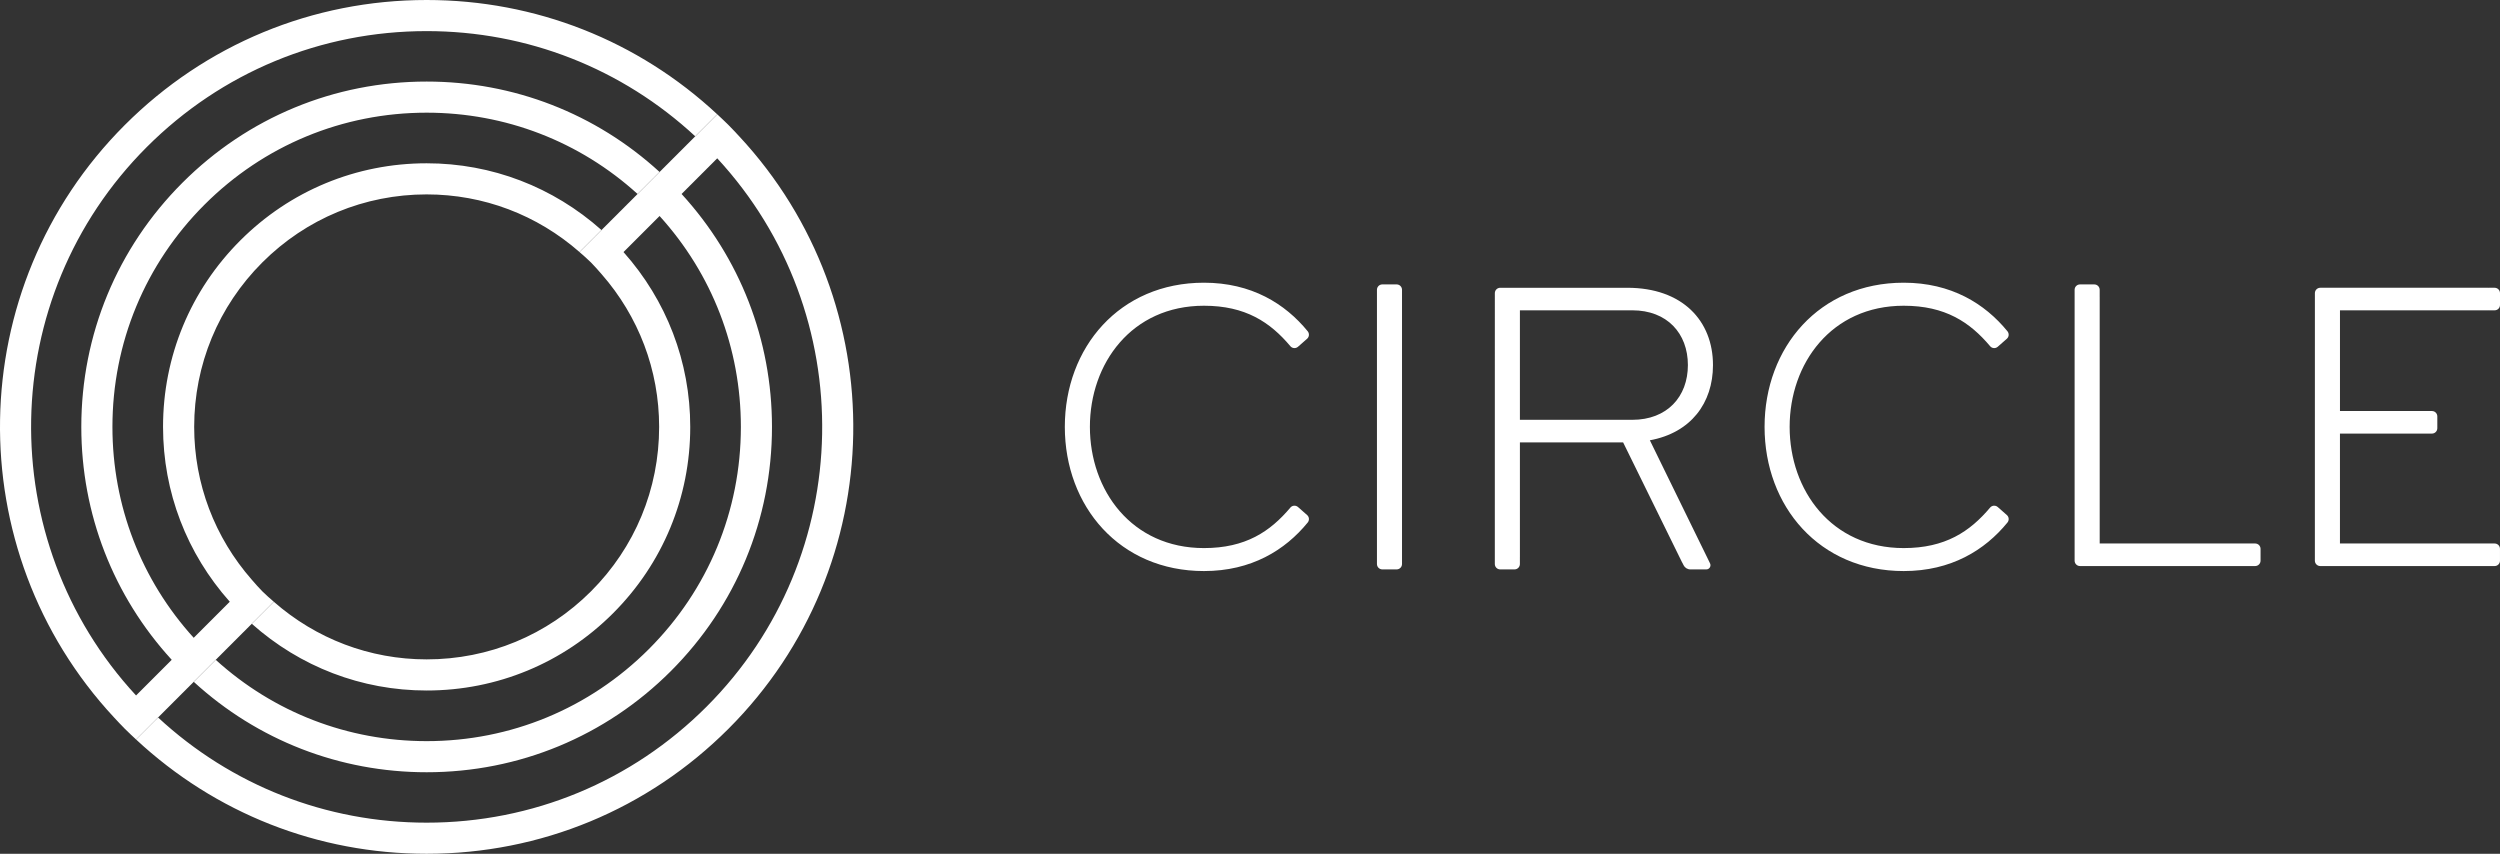 <?xml version="1.0" encoding="utf-8"?>
<!-- Generator: Adobe Illustrator 16.0.4, SVG Export Plug-In . SVG Version: 6.00 Build 0)  -->
<!DOCTYPE svg PUBLIC "-//W3C//DTD SVG 1.1//EN" "http://www.w3.org/Graphics/SVG/1.1/DTD/svg11.dtd">
<svg version="1.1" id="Layer_1" xmlns="http://www.w3.org/2000/svg" xmlns:xlink="http://www.w3.org/1999/xlink" x="0px" y="0px"
	 width="540.001px" height="184.417px" viewBox="-0.001 177.79 540.001 184.417"
	 enable-background="new -0.001 177.79 540.001 184.417" xml:space="preserve">
<rect x="-0.001" y="177.79" width="540.001" height="184.417" fill="#333333" stroke="none"/>
<g>
	<g>
		<path fill="#FFFFFF" d="M159.673,207.236c-0.762-0.818-1.521-1.639-2.317-2.436c-0.794-0.796-1.615-1.555-2.433-2.319
			l-2.319,2.319l-2.433,2.433l-7.706,7.706l-0.256,0.256l-4.496,4.496l-7.79,7.79l0,0l-4.752,4.752
			c0.842,0.737,1.693,1.461,2.492,2.26c0.799,0.799,1.523,1.652,2.263,2.492c8.021,9.153,12.447,20.733,12.447,33.016
			c0,13.411-5.222,26.02-14.707,35.508c-9.485,9.482-22.094,14.707-35.508,14.707c-12.282,0-23.863-4.426-33.016-12.447
			l-1.299,1.299l-3.456,3.456c10.43,9.285,23.69,14.415,37.768,14.415c15.209,0,29.506-5.924,40.26-16.678
			c10.754-10.754,16.678-25.051,16.678-40.257c0-14.078-5.13-27.34-14.415-37.768l7.79-7.79
			c11.348,12.503,17.561,28.552,17.561,45.56c0,18.127-7.061,35.17-19.877,47.99c-12.819,12.819-29.864,19.88-47.992,19.88
			c-17.005,0-33.054-6.21-45.557-17.561l-4.752,4.752c13.778,12.617,31.512,19.529,50.312,19.529
			c19.923,0,38.656-7.758,52.745-21.849c14.083-14.091,21.84-32.821,21.84-52.747c0-18.803-6.915-36.534-19.529-50.312l7.703-7.703
			l0,0c30.977,33.488,30.219,85.927-2.316,118.462c-16.146,16.146-37.614,25.04-60.45,25.04c-21.711,0-42.174-8.052-58.015-22.72
			l-2.433,2.432l-2.319,2.32c17.113,15.935,39.261,24.688,62.767,24.688c24.629,0,47.785-9.59,65.202-27.008
			C192.513,300.045,193.269,243.346,159.673,207.236z"/>
		<g>
			<path fill="#FFFFFF" d="M142.209,215.193l0.256-0.257c-13.778-12.617-31.512-19.529-50.309-19.529
				c-19.923,0-38.656,7.757-52.744,21.848c-14.091,14.089-21.851,32.819-21.851,52.742c0,18.8,6.915,36.534,19.529,50.312
				l-7.703,7.703C-1.59,294.523-0.829,242.087,31.706,209.55c16.146-16.146,37.614-25.04,60.45-25.04
				c21.711,0,42.174,8.052,58.015,22.721l-7.706,7.706l7.706-7.706l2.433-2.433l2.319-2.319
				c-17.113-15.936-39.264-24.689-62.77-24.689c-24.629,0-47.785,9.59-65.203,27.008c-35.154,35.157-35.913,91.856-2.313,127.966
				c0.761,0.818,1.52,1.64,2.316,2.436c0.794,0.794,1.615,1.556,2.433,2.32l2.319-2.32l2.433-2.432l7.706-7.707l4.752-4.752
				l7.79-7.789l3.456-3.456l1.298-1.299c-0.842-0.737-1.693-1.46-2.492-2.26c-0.799-0.799-1.523-1.649-2.26-2.492
				c-8.021-9.153-12.447-20.733-12.447-33.016c0-13.414,5.222-26.022,14.707-35.51c9.485-9.482,22.097-14.707,35.507-14.707
				c12.285,0,23.865,4.428,33.016,12.45l4.752-4.752c-10.43-9.285-23.689-14.418-37.77-14.418c-15.207,0-29.506,5.924-40.26,16.678
				c-10.754,10.754-16.678,25.05-16.678,40.257c0,14.081,5.13,27.34,14.415,37.77l-7.79,7.79
				C30.494,303.053,24.284,287.004,24.284,270c0-18.13,7.061-35.173,19.88-47.993c12.819-12.819,29.862-19.88,47.992-19.88
				c17.005,0,33.054,6.212,45.557,17.561l-7.79,7.79l0,0l7.79-7.79L142.209,215.193z"/>
		</g>
	</g>
	<g>
		<path fill="#FFFFFF" d="M260.056,243.829c8.964,0,14.297,3.548,18.668,8.745c0.416,0.494,1.161,0.542,1.645,0.116l1.966-1.728
			c0.473-0.416,0.523-1.131,0.127-1.62c-4.879-5.972-12.167-10.487-22.405-10.487c-18.233,0-30.056,13.994-30.056,31.142
			c0,17.153,11.826,31.142,30.056,31.142c10.241,0,17.526-4.509,22.405-10.479c0.399-0.488,0.348-1.201-0.125-1.617l-1.968-1.733
			c-0.486-0.427-1.231-0.38-1.647,0.116c-4.368,5.197-9.701,8.751-18.665,8.751c-15.614,0-24.641-12.456-24.641-26.18
			C235.416,256.284,244.439,243.829,260.056,243.829z"/>
		<path fill="#FFFFFF" d="M411.202,243.829c8.964,0,14.296,3.548,18.668,8.745c0.415,0.494,1.16,0.542,1.644,0.116l1.966-1.728
			c0.476-0.416,0.523-1.131,0.127-1.62c-4.879-5.972-12.166-10.487-22.404-10.487c-18.233,0-30.057,13.994-30.057,31.142
			c0,17.153,11.826,31.142,30.057,31.142c10.241,0,17.525-4.509,22.404-10.479c0.399-0.488,0.349-1.201-0.124-1.617l-1.969-1.733
			c-0.485-0.427-1.23-0.38-1.646,0.116c-4.369,5.197-9.701,8.751-18.665,8.751c-15.614,0-24.641-12.456-24.641-26.18
			C386.562,256.284,395.585,243.829,411.202,243.829z"/>
		<path fill="#FFFFFF" d="M298.582,239.223c-0.643,0-1.16,0.521-1.16,1.161v1.544v56.141c0,0.003,0,0.005,0,0.008l0,0v1.544
			c0,0.643,0.521,1.162,1.16,1.162h3.092c0.643,0,1.16-0.521,1.16-1.162v-1.544l0,0c0-0.003,0-0.005,0-0.008v-56.141v-1.544
			c0-0.643-0.521-1.161-1.16-1.161H298.582z"/>
		<path fill="#FFFFFF" d="M322.882,298.069c0,0.003,0,0.005,0,0.008l0,0v1.544c0,0.643,0.521,1.162,1.161,1.162h3.092
			c0.643,0,1.161-0.521,1.161-1.162v-1.512c0-0.014,0.003-0.023,0.003-0.037v-24.727h22.294l12.728,25.9
			c0.032,0.057,0.064,0.108,0.097,0.162l0.232,0.465c0.278,0.559,0.848,0.912,1.472,0.912h3.437c0.667,0,1.104-0.699,0.813-1.299
			l-1.25-2.562c-0.003-0.008-0.009-0.016-0.011-0.023l-0.427-0.869l-0.003-0.004l0,0l-11.311-23.133
			c8.848-1.62,13.633-8.035,13.633-16.246c0-9.566-6.591-16.699-18.506-16.699h-27.451c-0.643,0-1.161,0.521-1.161,1.161
			L322.882,298.069z M328.299,268.466v-23.649h24.28c7.493,0,12.005,4.963,12.005,11.826s-4.512,11.826-12.005,11.826
			L328.299,268.466z"/>
		<path fill="#FFFFFF" d="M485.846,295.184h-32.313v-53.255c0-0.014-0.003-0.024-0.003-0.035v-1.509c0-0.643-0.521-1.161-1.16-1.161
			h-3.092c-0.643,0-1.161,0.521-1.161,1.161v1.544v55.423v1.544c0,0.643,0.521,1.161,1.161,1.161h1.547h2.705h32.319h1.271
			c0.643,0,1.161-0.521,1.161-1.161v-2.552c0-0.643-0.521-1.16-1.161-1.16H485.846z"/>
		<path fill="#FFFFFF" d="M500.013,297.352v1.544c0,0.643,0.521,1.161,1.161,1.161h1.547h2.706h32.135h0.003l0,0h1.271
			c0.643,0,1.161-0.521,1.161-1.161v-1.272l0,0l0,0v-1.279c0-0.643-0.521-1.16-1.161-1.16h-1.271l0,0h-0.003h-32.133v-23.739h18.596
			c0.002,0,0.005,0,0.008,0h1.267c0.643,0,1.16-0.521,1.16-1.161v-2.552c0-0.643-0.521-1.161-1.16-1.161h-1.272l0,0h-18.595V244.82
			h32.044c0.032,0,0.06-0.008,0.092-0.008v0.008h1.271c0.643,0,1.161-0.521,1.161-1.161v-2.551c0-0.643-0.521-1.161-1.161-1.161
			h-1.271v0.008c-0.032,0-0.06-0.008-0.092-0.008h-36.299c-0.643,0-1.161,0.521-1.161,1.161L500.013,297.352z"/>
	</g>
</g>
</svg>
